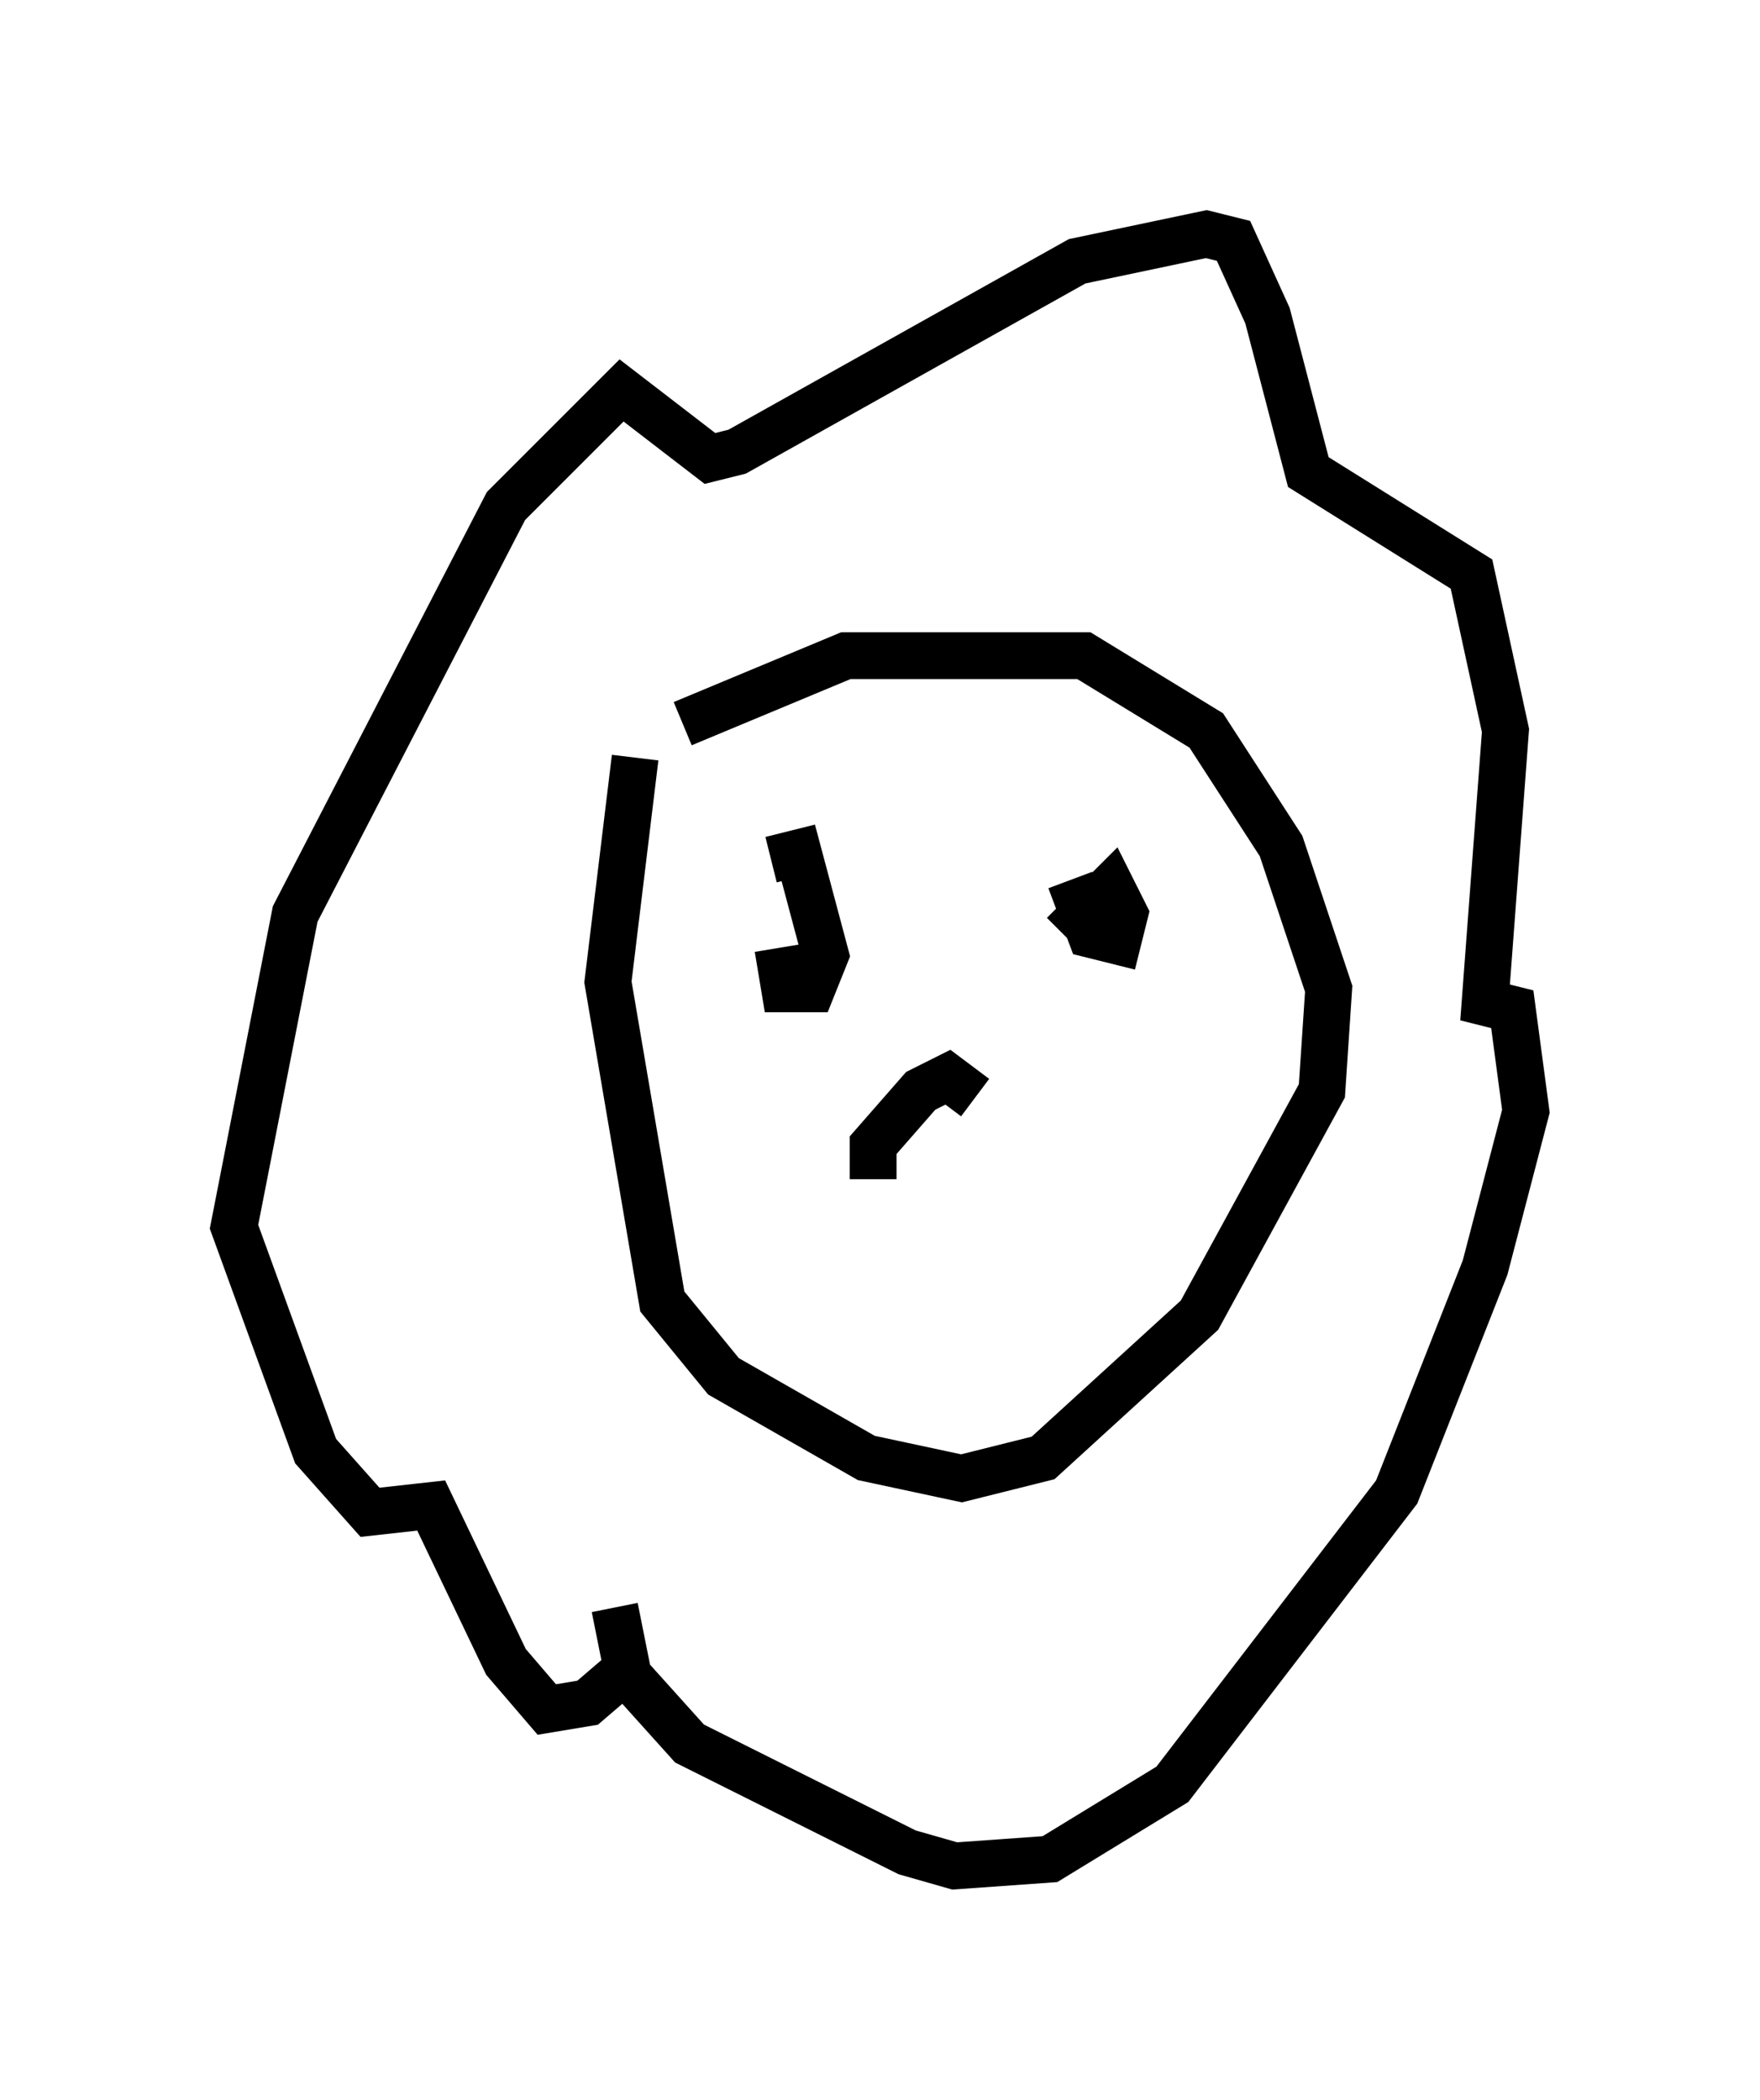 <?xml version="1.0" encoding="utf-8" ?>
<svg baseProfile="full" height="44.86" version="1.1" width="37.598" xmlns="http://www.w3.org/2000/svg" xmlns:ev="http://www.w3.org/2001/xml-events" xmlns:xlink="http://www.w3.org/1999/xlink"><defs /><rect fill="white" height="44.86" width="37.598" x="0" y="0" /><path d="M14.587, 32.888 m-1.017, 2.615 l-1.017, 0.872 -0.872, 0.145 l-0.872, -1.017 -1.598, -3.341 l-1.307, 0.145 -1.162, -1.307 l-1.743, -4.793 1.307, -6.682 l4.503, -8.715 2.469, -2.469 l1.888, 1.453 0.581, -0.145 l7.263, -4.067 2.76, -0.581 l0.581, 0.145 0.726, 1.598 l0.872, 3.341 3.486, 2.179 l0.726, 3.341 -0.436, 5.81 l0.581, 0.145 0.291, 2.179 l-0.872, 3.341 -1.888, 4.793 l-4.793, 6.246 -2.615, 1.598 l-2.034, 0.145 -1.017, -0.291 l-4.648, -2.324 -1.307, -1.453 l-0.291, -1.453 m0.436, -18.156 l-0.581, 4.793 1.162, 6.827 l1.307, 1.598 3.05, 1.743 l2.034, 0.436 1.743, -0.436 l3.341, -3.05 2.615, -4.793 l0.145, -2.179 -1.017, -3.05 l-1.598, -2.469 -2.615, -1.598 l-5.084, 0.0 -3.486, 1.453 m2.179, 3.05 l0.0, 0.0 m7.117, -0.726 l0.0, 0.0 m-7.408, 0.581 l0.581, -0.145 0.581, 2.179 l-0.291, 0.726 -0.581, 0.0 l-0.145, -0.872 m6.101, -0.291 l1.017, -1.017 0.291, 0.581 l-0.145, 0.581 -0.581, -0.145 l-0.436, -1.162 m-4.212, 6.391 l0.0, -0.726 1.017, -1.162 l0.581, -0.291 0.581, 0.436 " fill="none" stroke="black" stroke-width="1" /></svg>